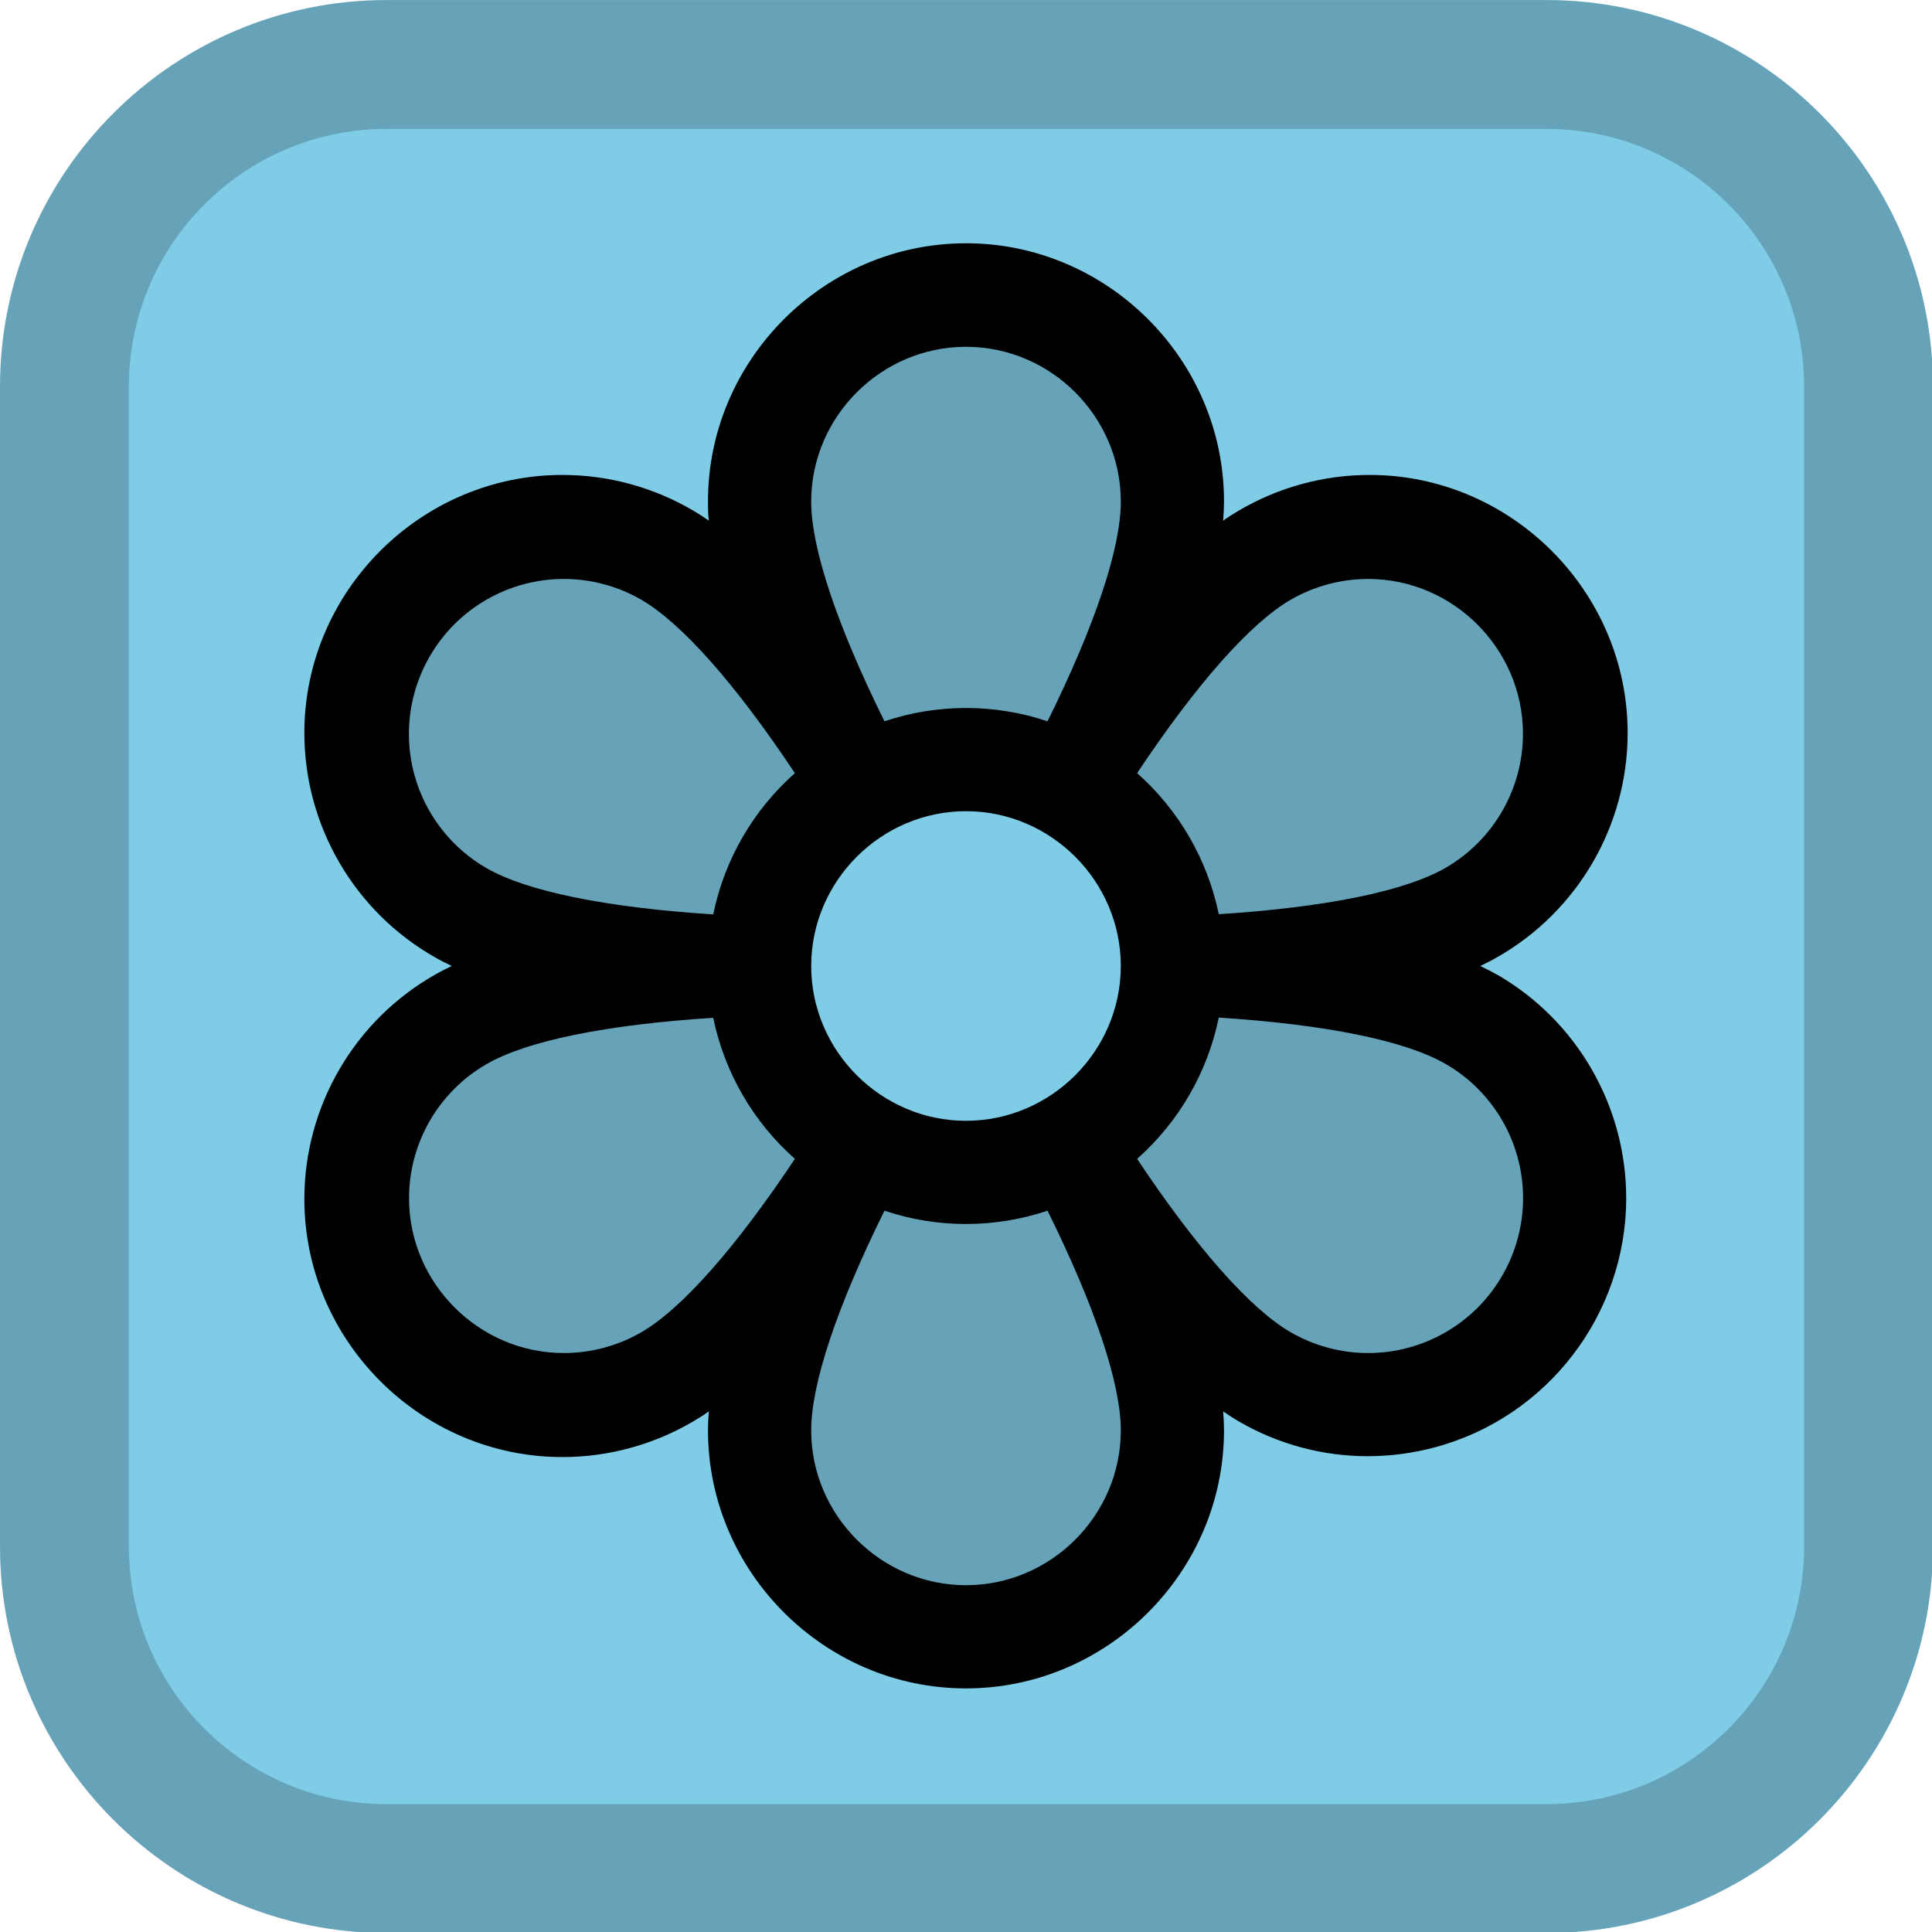 <?xml version="1.0" encoding="UTF-8" standalone="no"?>
<!DOCTYPE svg PUBLIC "-//W3C//DTD SVG 1.1//EN" "http://www.w3.org/Graphics/SVG/1.1/DTD/svg11.dtd">
<svg width="100%" height="100%" viewBox="0 0 24 24" version="1.1" xmlns="http://www.w3.org/2000/svg" xmlns:xlink="http://www.w3.org/1999/xlink" xml:space="preserve" xmlns:serif="http://www.serif.com/" style="fill-rule:evenodd;clip-rule:evenodd;stroke-linejoin:round;stroke-miterlimit:2;">
    <g transform="matrix(0.087,0,0,0.087,-0.633,-1.155)">
        <path d="M283.278,68.483L283.278,234.083C283.278,264.548 258.544,289.283 228.078,289.283L62.478,289.283C32.012,289.283 7.278,264.548 7.278,234.083L7.278,68.483C7.278,38.017 32.012,13.283 62.478,13.283L228.078,13.283C258.544,13.283 283.278,38.017 283.278,68.483Z" style="fill:rgb(127,204,231);"/>
        <path d="M283.278,68.483L283.278,234.083C283.278,264.548 258.544,289.283 228.078,289.283L62.478,289.283C32.012,289.283 7.278,264.548 7.278,234.083L7.278,68.483C7.278,38.017 32.012,13.283 62.478,13.283L228.078,13.283C258.544,13.283 283.278,38.017 283.278,68.483ZM264.878,68.482C264.878,48.172 248.388,31.683 228.078,31.683L62.478,31.683C42.167,31.683 25.678,48.172 25.678,68.483L25.678,234.083C25.678,254.393 42.167,270.883 62.478,270.883L228.078,270.883C248.388,270.883 264.878,254.393 264.878,234.083L264.878,68.482Z" style="fill-opacity:0.2;"/>
    </g>
    <g transform="matrix(0.641,0,0,0.641,12,12)">
        <g transform="matrix(1,0,0,1,-16,-16)">
            <g transform="matrix(0.125,0,0,0.125,0,0)">
                <path d="M206.35,136.29C197.48,131.16 181.89,128.91 166.95,128C181.89,127.09 197.48,124.84 206.35,119.71C216.43,114.054 222.692,103.361 222.692,91.803C222.692,74.248 208.247,59.803 190.692,59.803C184.941,59.803 179.295,61.353 174.35,64.29C165.48,69.41 155.74,81.77 147.48,94.29C154.17,80.87 160,66.25 160,56C160,38.445 145.555,24 128,24C110.445,24 96,38.445 96,56C96,66.25 101.83,80.87 108.52,94.26C100.26,81.77 90.52,69.41 81.65,64.26C76.705,61.323 71.059,59.773 65.308,59.773C47.753,59.773 33.308,74.218 33.308,91.773C33.308,103.331 39.57,114.024 49.65,119.68C58.52,124.81 74.11,127.06 89.05,127.97C74.11,128.88 58.52,131.13 49.65,136.26C39.57,141.916 33.308,152.609 33.308,164.167C33.308,181.722 47.753,196.167 65.308,196.167C71.059,196.167 76.705,194.617 81.65,191.68C90.52,186.56 100.26,174.2 108.52,161.68C101.83,175.13 96,189.75 96,200C96,217.555 110.445,232 128,232C145.555,232 160,217.555 160,200C160,189.75 154.17,175.13 147.48,161.74C155.74,174.23 165.48,186.59 174.35,191.74C179.295,194.677 184.941,196.227 190.692,196.227C208.247,196.227 222.692,181.782 222.692,164.227C222.692,152.669 216.43,141.976 206.35,136.32L206.35,136.29ZM155.71,144C150,153.886 139.416,159.995 128,159.995C110.445,159.995 96,145.55 96,127.995C96,110.44 110.445,95.995 128,95.995C145.555,95.995 160,110.44 160,127.995C160,127.997 160,127.998 160,128C160.011,133.619 158.531,139.141 155.71,144Z" style="fill-opacity:0.2;fill-rule:nonzero;"/>
            </g>
            <g transform="matrix(0.125,0,0,0.125,0,0)">
                <path d="M210.35,129.36C209.54,128.89 208.65,128.44 207.73,128C208.65,127.56 209.54,127.11 210.35,126.64C222.839,119.539 230.58,106.234 230.58,91.867C230.58,69.924 212.523,51.867 190.58,51.867C183.469,51.867 176.485,53.764 170.35,57.36C169.54,57.83 168.7,58.36 167.87,58.95C167.95,57.95 168,56.95 168,55.95C168,34.007 149.943,15.95 128,15.95C106.057,15.95 88,34.007 88,55.95C88,56.89 88,57.89 88.13,58.95C87.3,58.38 86.46,57.83 85.65,57.36C79.515,53.764 72.531,51.867 65.42,51.867C43.477,51.867 25.42,69.924 25.42,91.867C25.42,106.234 33.161,119.539 45.65,126.64C46.46,127.11 47.35,127.56 48.27,128C47.35,128.44 46.46,128.89 45.65,129.36C33.161,136.461 25.42,149.766 25.42,164.133C25.42,186.076 43.477,204.133 65.42,204.133C72.531,204.133 79.515,202.236 85.65,198.64C86.46,198.17 87.3,197.64 88.13,197.05C88.05,198.05 88,199.05 88,200C88,221.943 106.057,240 128,240C149.943,240 168,221.943 168,200C168,199.06 167.95,198.06 167.87,197.05C168.7,197.62 169.54,198.17 170.35,198.64C176.409,202.15 183.288,203.999 190.29,204C193.809,203.995 197.312,203.531 200.71,202.62C218.141,197.948 230.355,182.03 230.355,163.984C230.355,149.709 222.713,136.476 210.35,129.34L210.35,129.36ZM104,128C104,114.834 114.834,104 128,104C141.166,104 152,114.834 152,128C152,141.166 141.166,152 128,152C114.834,152 104,141.166 104,128ZM178.35,71.21C181.998,69.104 186.137,67.995 190.35,67.995C203.516,67.995 214.35,78.829 214.35,91.995C214.35,100.559 209.767,108.498 202.35,112.78C196.08,116.41 183.74,118.91 167.19,119.97C165.444,111.505 161.001,103.829 154.53,98.1C163.73,84.28 172.08,74.84 178.35,71.21ZM128,32C141.166,32 152,42.834 152,56C152,63.24 148,75.19 140.64,90.06C132.439,87.314 123.561,87.314 115.36,90.06C108,75.19 104,63.24 104,56C104,42.834 114.834,32 128,32ZM44.86,80C49.141,72.58 57.082,67.994 65.648,67.994C69.862,67.994 74.001,69.103 77.65,71.21C83.92,74.84 92.27,84.28 101.47,98.1C94.993,103.837 90.55,111.524 88.81,120C72.26,118.94 59.92,116.44 53.65,112.82C46.223,108.541 41.631,100.596 41.631,92.024C41.631,87.802 42.745,83.654 44.86,80ZM77.65,184.79C74.002,186.896 69.863,188.005 65.65,188.005C52.484,188.005 41.65,177.171 41.65,164.005C41.65,155.441 46.233,147.502 53.65,143.22C59.92,139.59 72.26,137.09 88.81,136.03C90.556,144.495 94.999,152.171 101.47,157.9C92.27,171.72 83.92,181.16 77.65,184.79ZM128,224C114.834,224 104,213.166 104,200C104,192.76 108,180.81 115.36,165.94C123.561,168.686 132.439,168.686 140.64,165.94C148,180.81 152,192.76 152,200C152,213.166 141.166,224 128,224ZM211.14,176C206.859,183.42 198.918,188.006 190.352,188.006C186.138,188.006 181.999,186.897 178.35,184.79C172.08,181.16 163.73,171.72 154.53,157.9C161.007,152.163 165.45,144.476 167.19,136C183.74,137.06 196.08,139.56 202.35,143.18C209.777,147.459 214.369,155.404 214.369,163.976C214.369,168.198 213.255,172.346 211.14,176Z" style="fill-rule:nonzero;"/>
            </g>
        </g>
    </g>
</svg>
